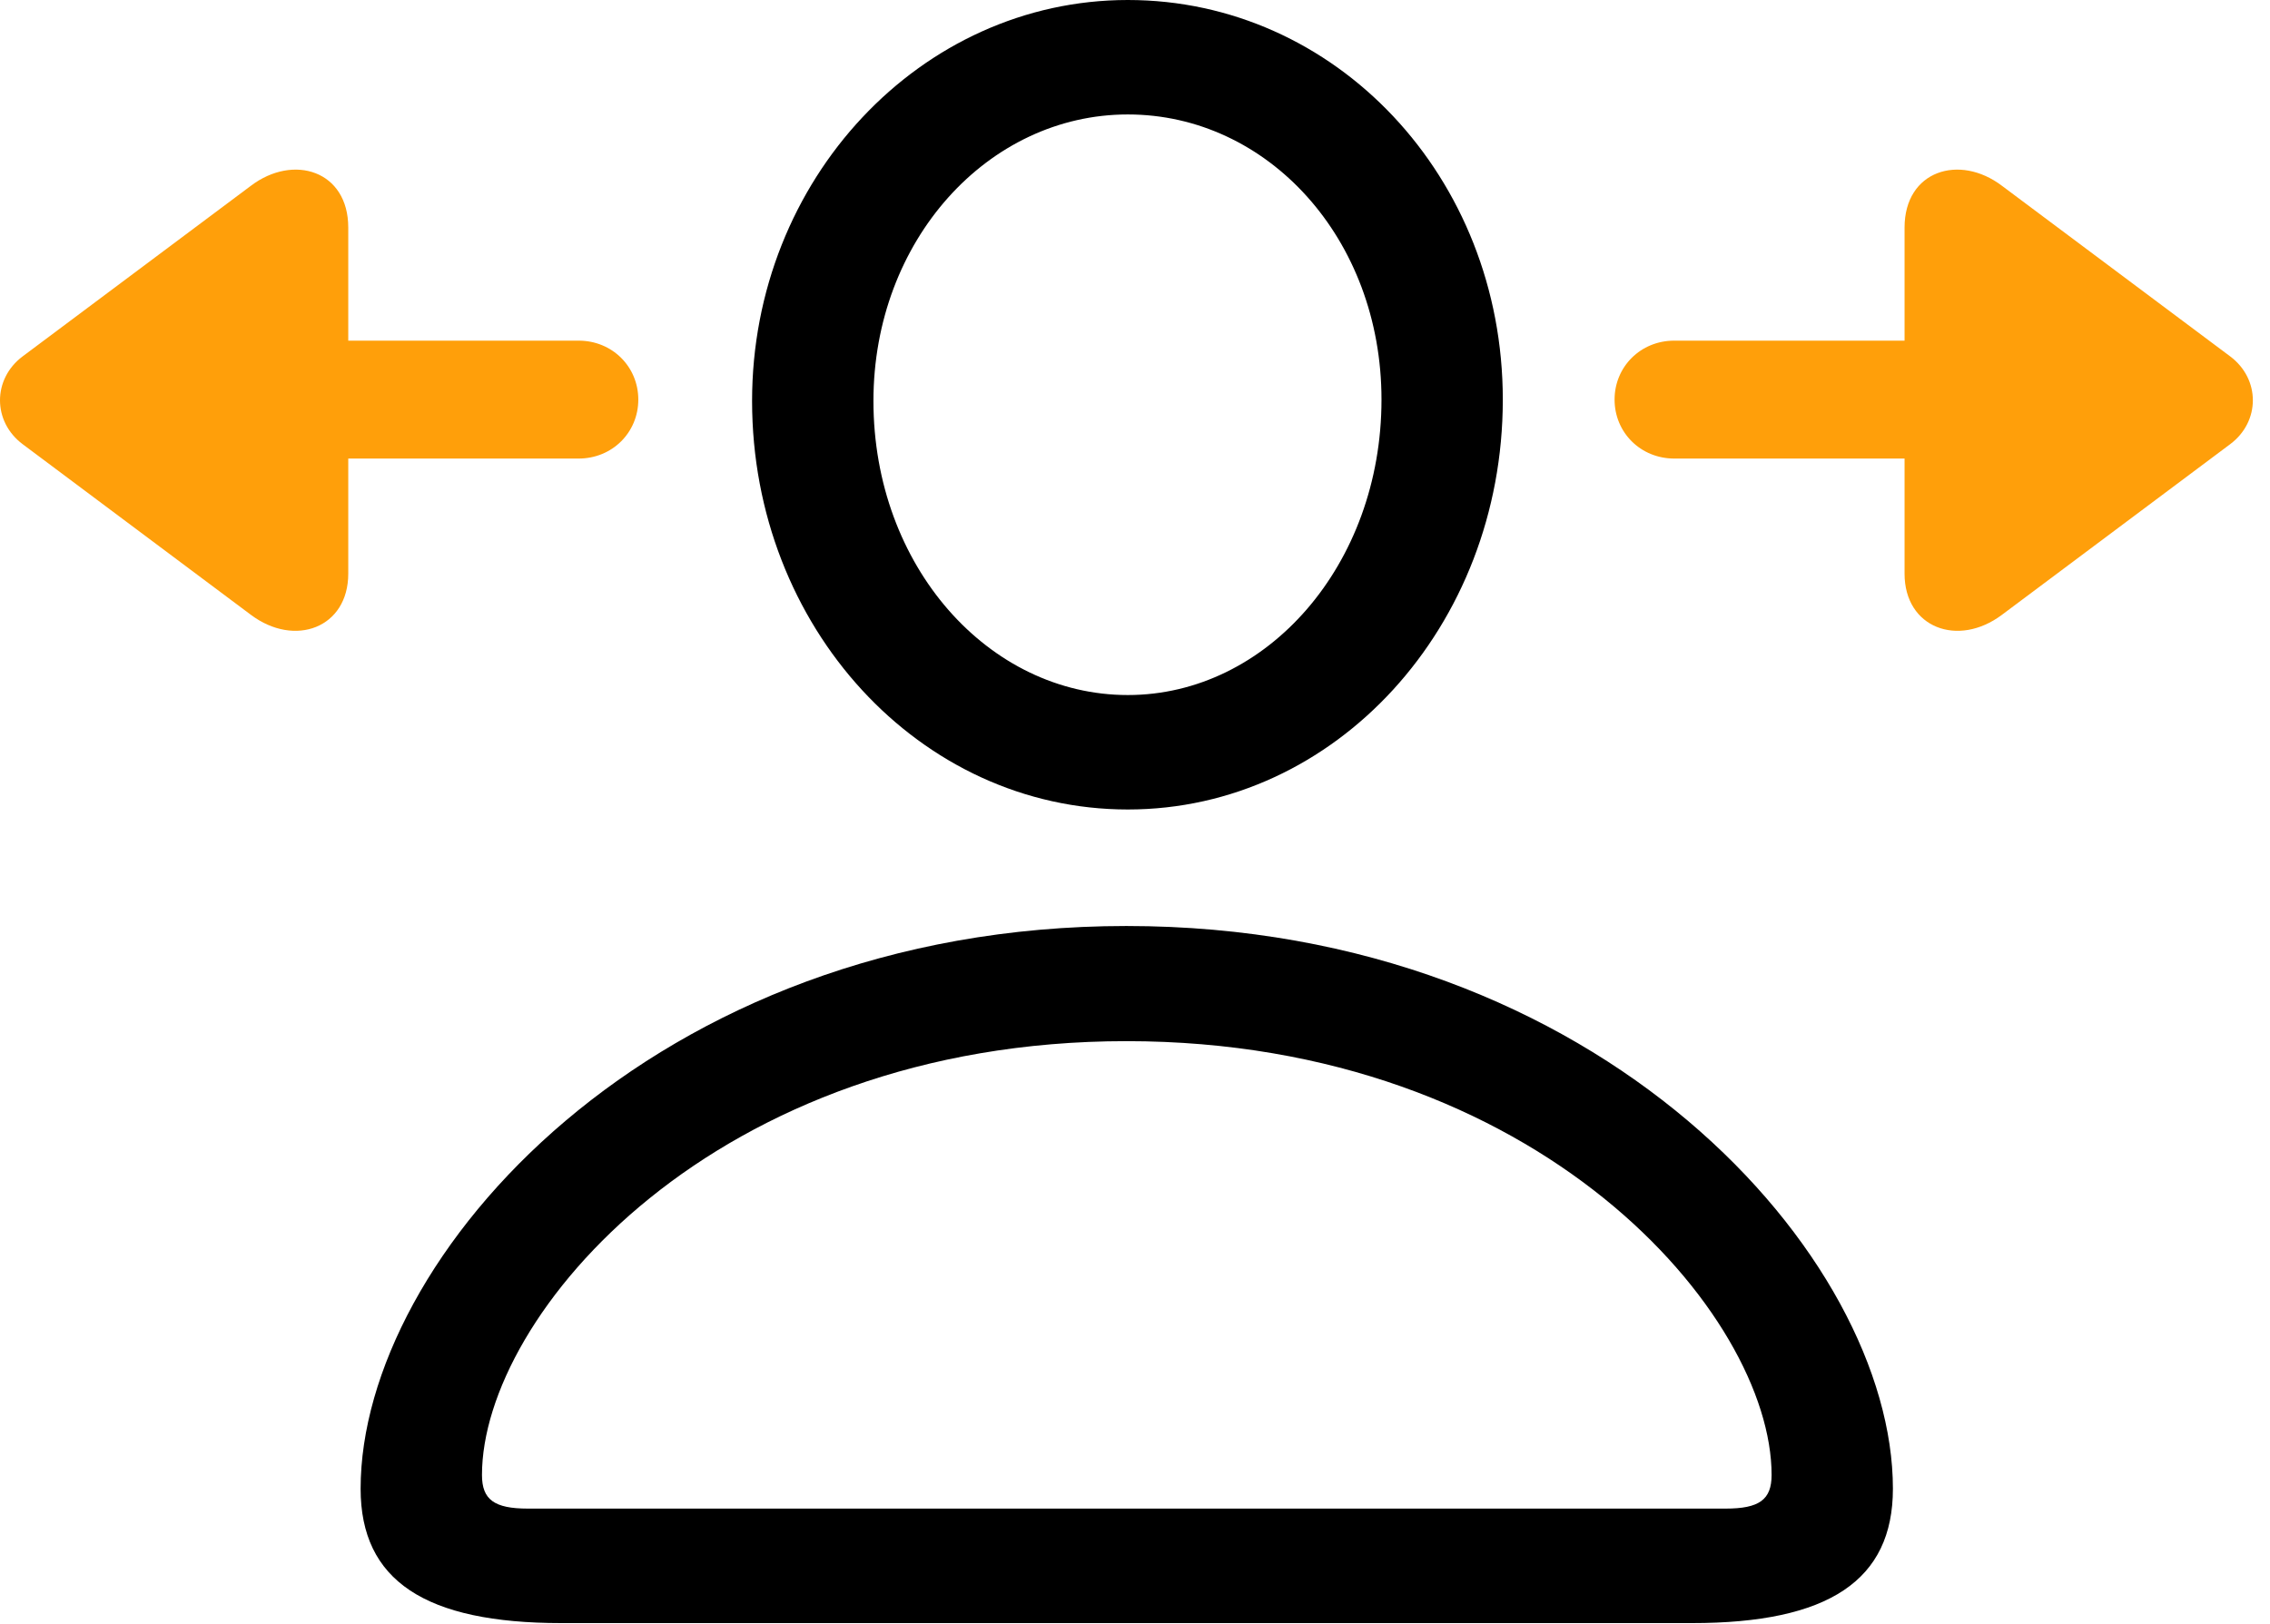 <?xml version="1.0" encoding="UTF-8"?>
<!--Generator: Apple Native CoreSVG 232.5-->
<!DOCTYPE svg
PUBLIC "-//W3C//DTD SVG 1.1//EN"
       "http://www.w3.org/Graphics/SVG/1.1/DTD/svg11.dtd">
<svg version="1.1" xmlns="http://www.w3.org/2000/svg" xmlns:xlink="http://www.w3.org/1999/xlink" width="48.501" height="34.702">
 <g>
  <rect height="34.702" opacity="0" width="48.501" x="0" y="0"/>
  <path d="M11.997 34.688L36.152 34.688C39.067 34.688 40.444 33.779 40.444 31.816C40.444 26.88 34.219 19.79 24.067 19.79C13.931 19.79 7.705 26.88 7.705 31.816C7.705 33.779 9.082 34.688 11.997 34.688ZM11.279 32.241C10.562 32.241 10.298 32.051 10.298 31.523C10.298 28.11 15.264 22.251 24.067 22.251C32.886 22.251 37.852 28.11 37.852 31.523C37.852 32.051 37.588 32.241 36.87 32.241ZM24.097 17.3C28.535 17.3 32.109 13.389 32.109 8.54C32.109 3.779 28.535 0 24.097 0C19.673 0 16.069 3.838 16.069 8.569C16.069 13.403 19.658 17.3 24.097 17.3ZM24.097 14.854C21.123 14.854 18.662 12.1 18.662 8.569C18.662 5.142 21.108 2.446 24.097 2.446C27.085 2.446 29.517 5.098 29.517 8.54C29.517 12.07 27.07 14.854 24.097 14.854Z" fill="#000000"/>
  <path d="M0.483 9.492L5.361 13.14C6.299 13.843 7.441 13.418 7.441 12.261L7.441 9.8L12.363 9.8C13.081 9.8 13.638 9.243 13.638 8.54C13.638 7.837 13.081 7.28 12.363 7.28L7.441 7.28L7.441 4.863C7.441 3.647 6.27 3.281 5.361 3.97L0.483 7.617C-0.161 8.101-0.161 9.009 0.483 9.492ZM34.497 8.54C34.497 9.243 35.054 9.8 35.772 9.8L40.693 9.8L40.693 12.261C40.693 13.418 41.836 13.843 42.773 13.14L47.651 9.492C48.296 9.009 48.296 8.101 47.651 7.617L42.773 3.97C41.865 3.281 40.693 3.647 40.693 4.863L40.693 7.28L35.772 7.28C35.054 7.28 34.497 7.837 34.497 8.54Z" fill="#ff9f0a"/>
 </g>
</svg>
